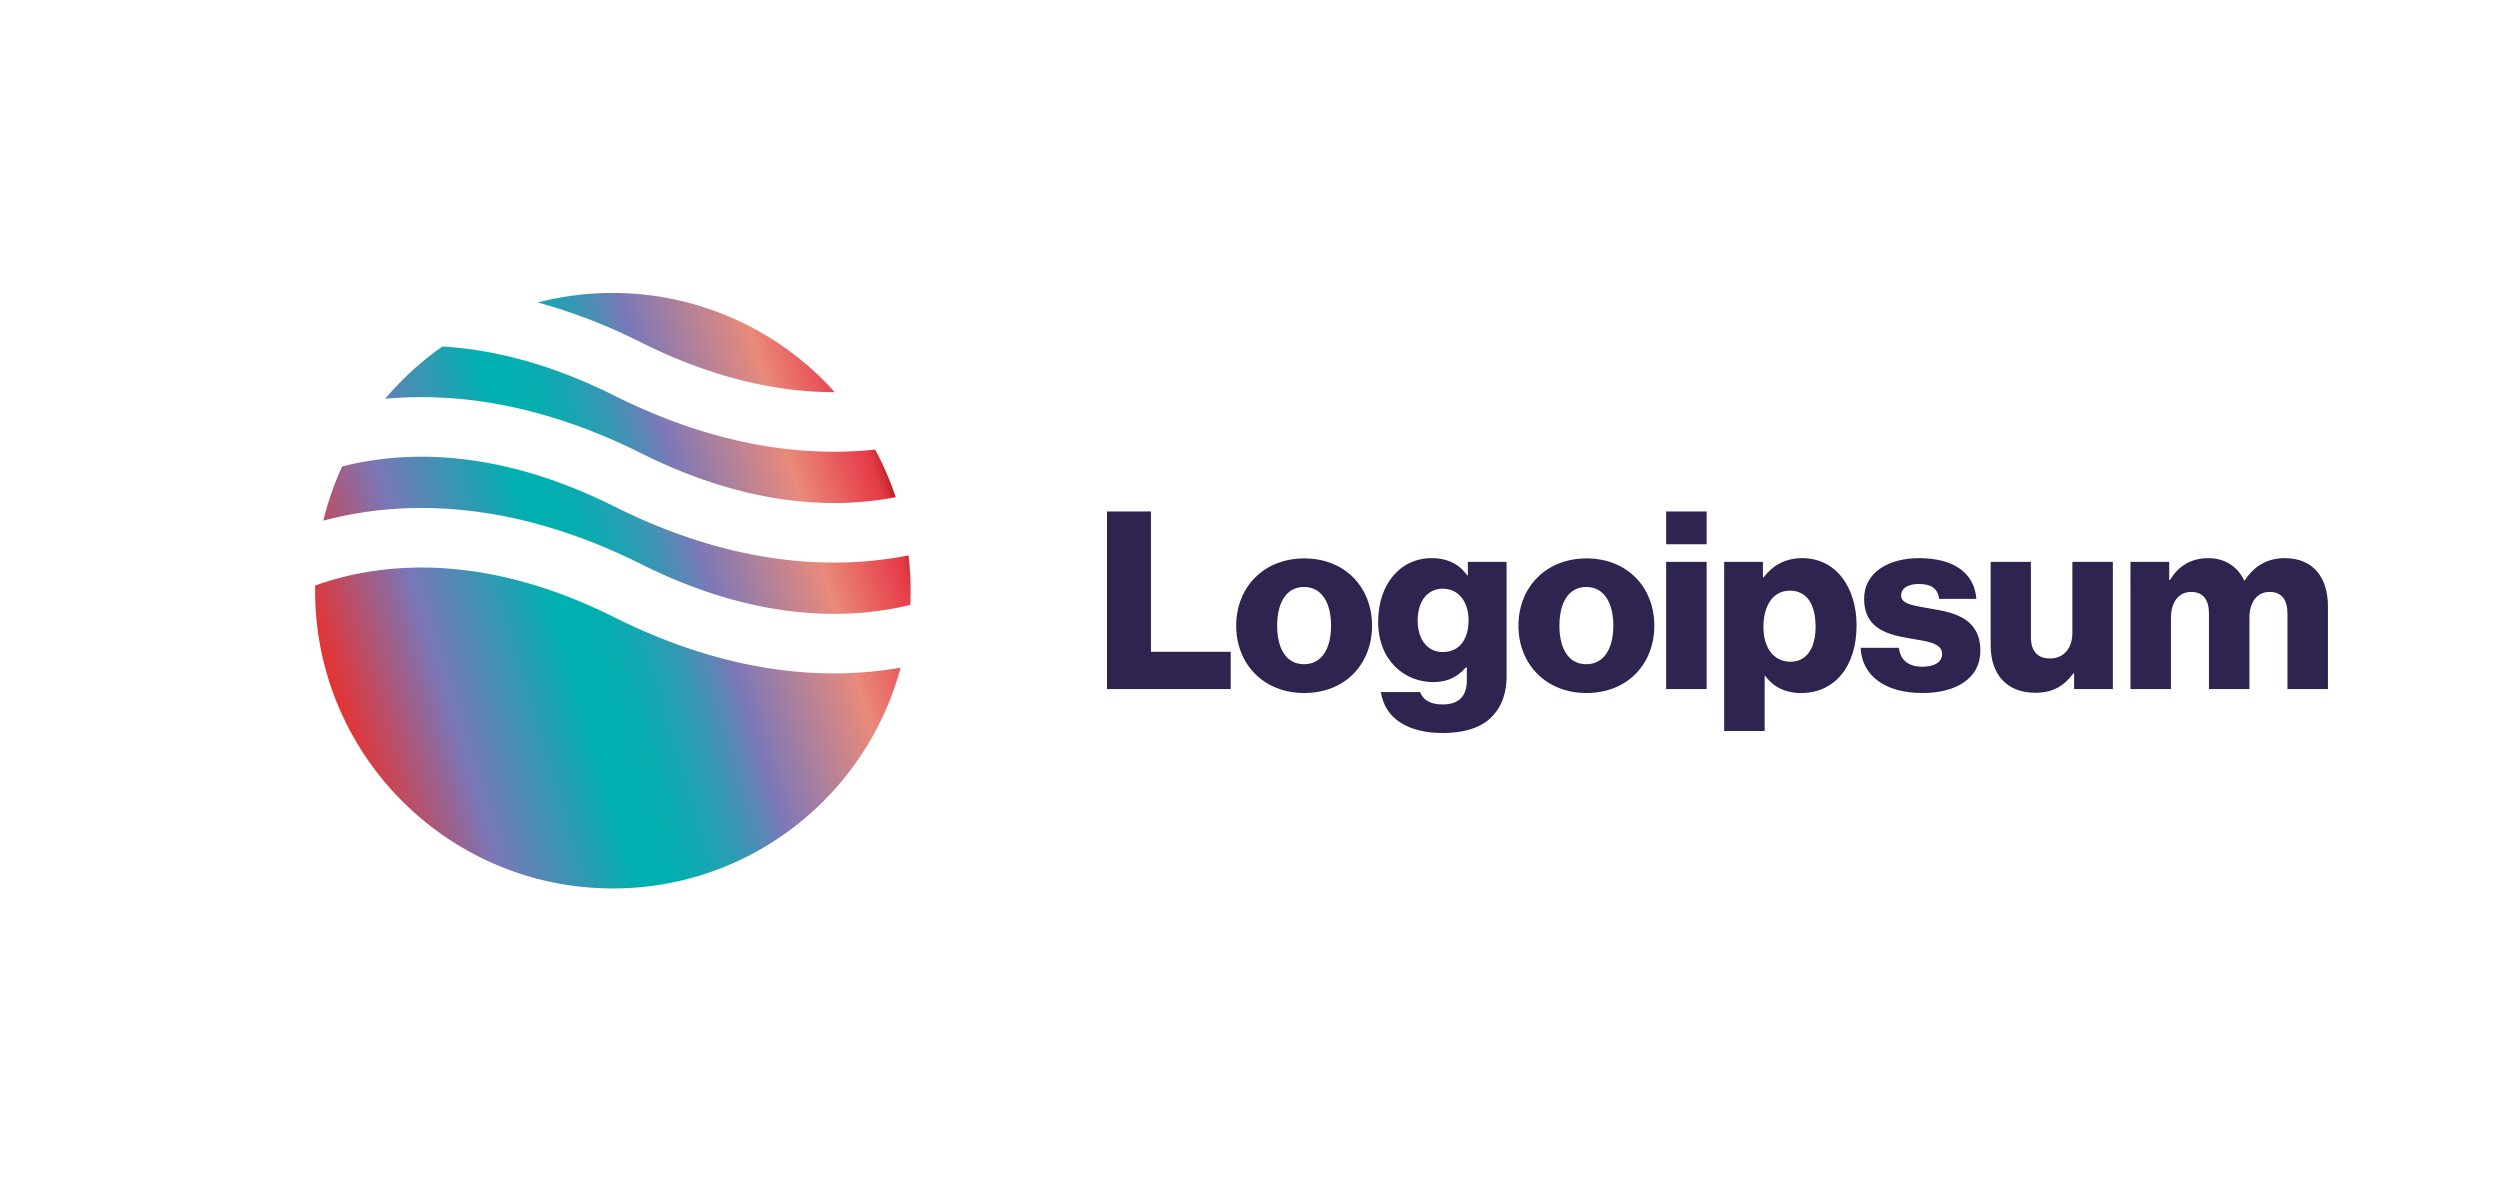 <svg data-name="Layer 1" xmlns="http://www.w3.org/2000/svg" viewBox="0 0 2515.81 1200">
  <defs>
    <linearGradient id="a" x1="328.8" y1="682.15" x2="902.24" y2="507.7" gradientUnits="userSpaceOnUse">
      <stop offset="0" stop-color="#e7322f"/>
      <stop offset=".18" stop-color="#7b76b6"/>
      <stop offset=".4" stop-color="#00b0b0"/>
      <stop offset=".46" stop-color="#03afb0"/>
      <stop offset=".5" stop-color="#0eaab1"/>
      <stop offset=".54" stop-color="#1fa2b2"/>
      <stop offset=".58" stop-color="#3797b4"/>
      <stop offset=".62" stop-color="#5689b6"/>
      <stop offset=".66" stop-color="#7c78b8"/>
      <stop offset=".85" stop-color="#e98a7b"/>
      <stop offset=".97" stop-color="#e6404b"/>
      <stop offset=".98" stop-color="#e23d47"/>
      <stop offset=".99" stop-color="#d7333c"/>
      <stop offset="1" stop-color="#c52229"/>
      <stop offset="1" stop-color="#b7151b"/>
    </linearGradient>
  </defs>
  <path d="M445.21 348.68a301.34 301.34 0 0 0-57.65 52.65c68.76-6.38 156.12 4 257.54 54.75 108.31 54.16 195.52 56 256.21 44.28a297.51 297.51 0 0 0-20.65-47.94c-69.48 7.33-158.55-2.37-262.36-54.27-65.92-32.96-124.02-46.53-173.09-49.47Zm394.86 46a300.16 300.16 0 0 0-298.81-90.31 564 564 0 0 1 103.84 40.2c76.01 37.98 141.62 50.21 194.97 50.09Zm74.22 164.23c-73.32 14.48-174.58 11.5-296-49.2-113.5-56.75-203.84-56-264.77-42.5q-4.71 1.05-9.21 2.2a297.37 297.37 0 0 0-18.91 54.53q7.32-1.95 15.12-3.7c73.92-16.42 178.35-15.71 304.57 47.4 113.51 56.75 203.85 56 264.78 42.5 2.08-.46 4.14-.94 6.16-1.44.22-4.72.34-9.48.34-14.25a302 302 0 0 0-2.08-35.56Zm-8 113c-72.62 12.7-170.92 7.82-288-50.69-113.5-56.76-203.84-56-264.77-42.5a297.06 297.06 0 0 0-36.42 10.53v5.17c0 165.49 134.16 299.65 299.65 299.65 138.67.01 255.36-94.22 289.51-222.15Z" fill="url(#a)"/>
  <path d="M1114 693.41h124.48v-37.49h-80.24V514.69H1114ZM1312.24 668.41c-17.75 0-27-15.49-27-38.74s9.25-39 27-39 27.24 15.74 27.24 39-9.48 38.74-27.24 38.74Zm.25 29c41.24 0 68.23-29.25 68.23-67.74s-27-67.74-68.23-67.74c-41 0-68.49 29.25-68.49 67.74s27.49 67.74 68.49 67.74ZM1452.11 737.65c19 0 35.75-4.25 47-14.25 10.25-9.24 17-23.24 17-42.49V565.43h-39v13.75h-.5c-7.5-10.75-19-17.5-36-17.5-31.74 0-53.74 26.5-53.74 64 0 39.24 26.75 60.74 55.49 60.74 15.5 0 25.25-6.25 32.75-14.75h1v12.75c0 15.5-7.25 24.5-24.5 24.5-13.5 0-20.24-5.75-22.49-12.5h-39.5c4 26.73 27.25 41.23 62.49 41.23Zm-.25-81.48c-15.25 0-25.24-12.5-25.24-31.75 0-19.5 10-32 25.24-32 17 0 26 14.49 26 31.74 0 18.01-8.25 32.01-26 32.01ZM1596.28 668.41c-17.75 0-27-15.49-27-38.74s9.25-39 27-39 27.25 15.74 27.25 39-9.53 38.74-27.25 38.74Zm.25 29c41.24 0 68.24-29.25 68.24-67.74s-27-67.74-68.24-67.74c-41 0-68.49 29.25-68.49 67.74s27.5 67.74 68.49 67.74ZM1676.67 693.41h40.74v-128h-40.74Zm0-145.73h40.74v-33h-40.74ZM1735.08 735.65h40.75v-55.49h.5c8 10.75 19.74 17.25 36.24 17.25 33.49 0 55.74-26.5 55.74-68 0-38.49-20.75-67.74-54.74-67.74-17.5 0-30 7.75-38.74 19.25h-.75v-15.5h-39Zm67-69.74c-17.5 0-27.49-14.24-27.49-35s9-36.49 26.74-36.49c17.5 0 25.75 14.49 25.75 36.49-.01 21.76-9.51 35-25.01 35ZM1934.65 697.41c33.5 0 58.24-14.5 58.24-42.49 0-32.75-26.49-38.5-49-42.25-16.25-3-30.74-4.25-30.74-13.25 0-8 7.75-11.74 17.74-11.74 11.25 0 19 3.5 20.5 15h37.49c-2-25.24-21.49-41-57.74-41-30.24 0-55.24 14-55.24 41 0 30 23.75 36 46 39.75 17 3 32.49 4.25 32.49 15.74 0 8.25-7.75 12.75-20 12.75-13.49 0-22-6.25-23.49-19h-38.5c1.26 28.24 24.76 45.49 62.25 45.49ZM2048.23 697.16c17.75 0 29-7 38.24-19.5h.75v15.75h39v-128h-40.75v71.49c0 15.25-8.5 25.74-22.49 25.74-13 0-19.25-7.74-19.25-21.74v-75.47h-40.49v84c0 28.48 15.49 47.73 44.99 47.73ZM2143.94 693.41h40.75v-71.74c0-15.25 7.49-26 20.24-26 12.25 0 18 8 18 21.74v76h40.74v-71.74c0-15.25 7.25-26 20.25-26 12.25 0 18 8 18 21.74v76h40.74v-83.24c0-28.74-14.5-48.49-43.49-48.49-16.5 0-30.25 7-40.25 22.5h-.5c-6.5-13.75-19.24-22.5-36-22.5-18.5 0-30.75 8.75-38.74 22h-.75v-18.25h-39Z" fill="#2f234f"/>
</svg>
